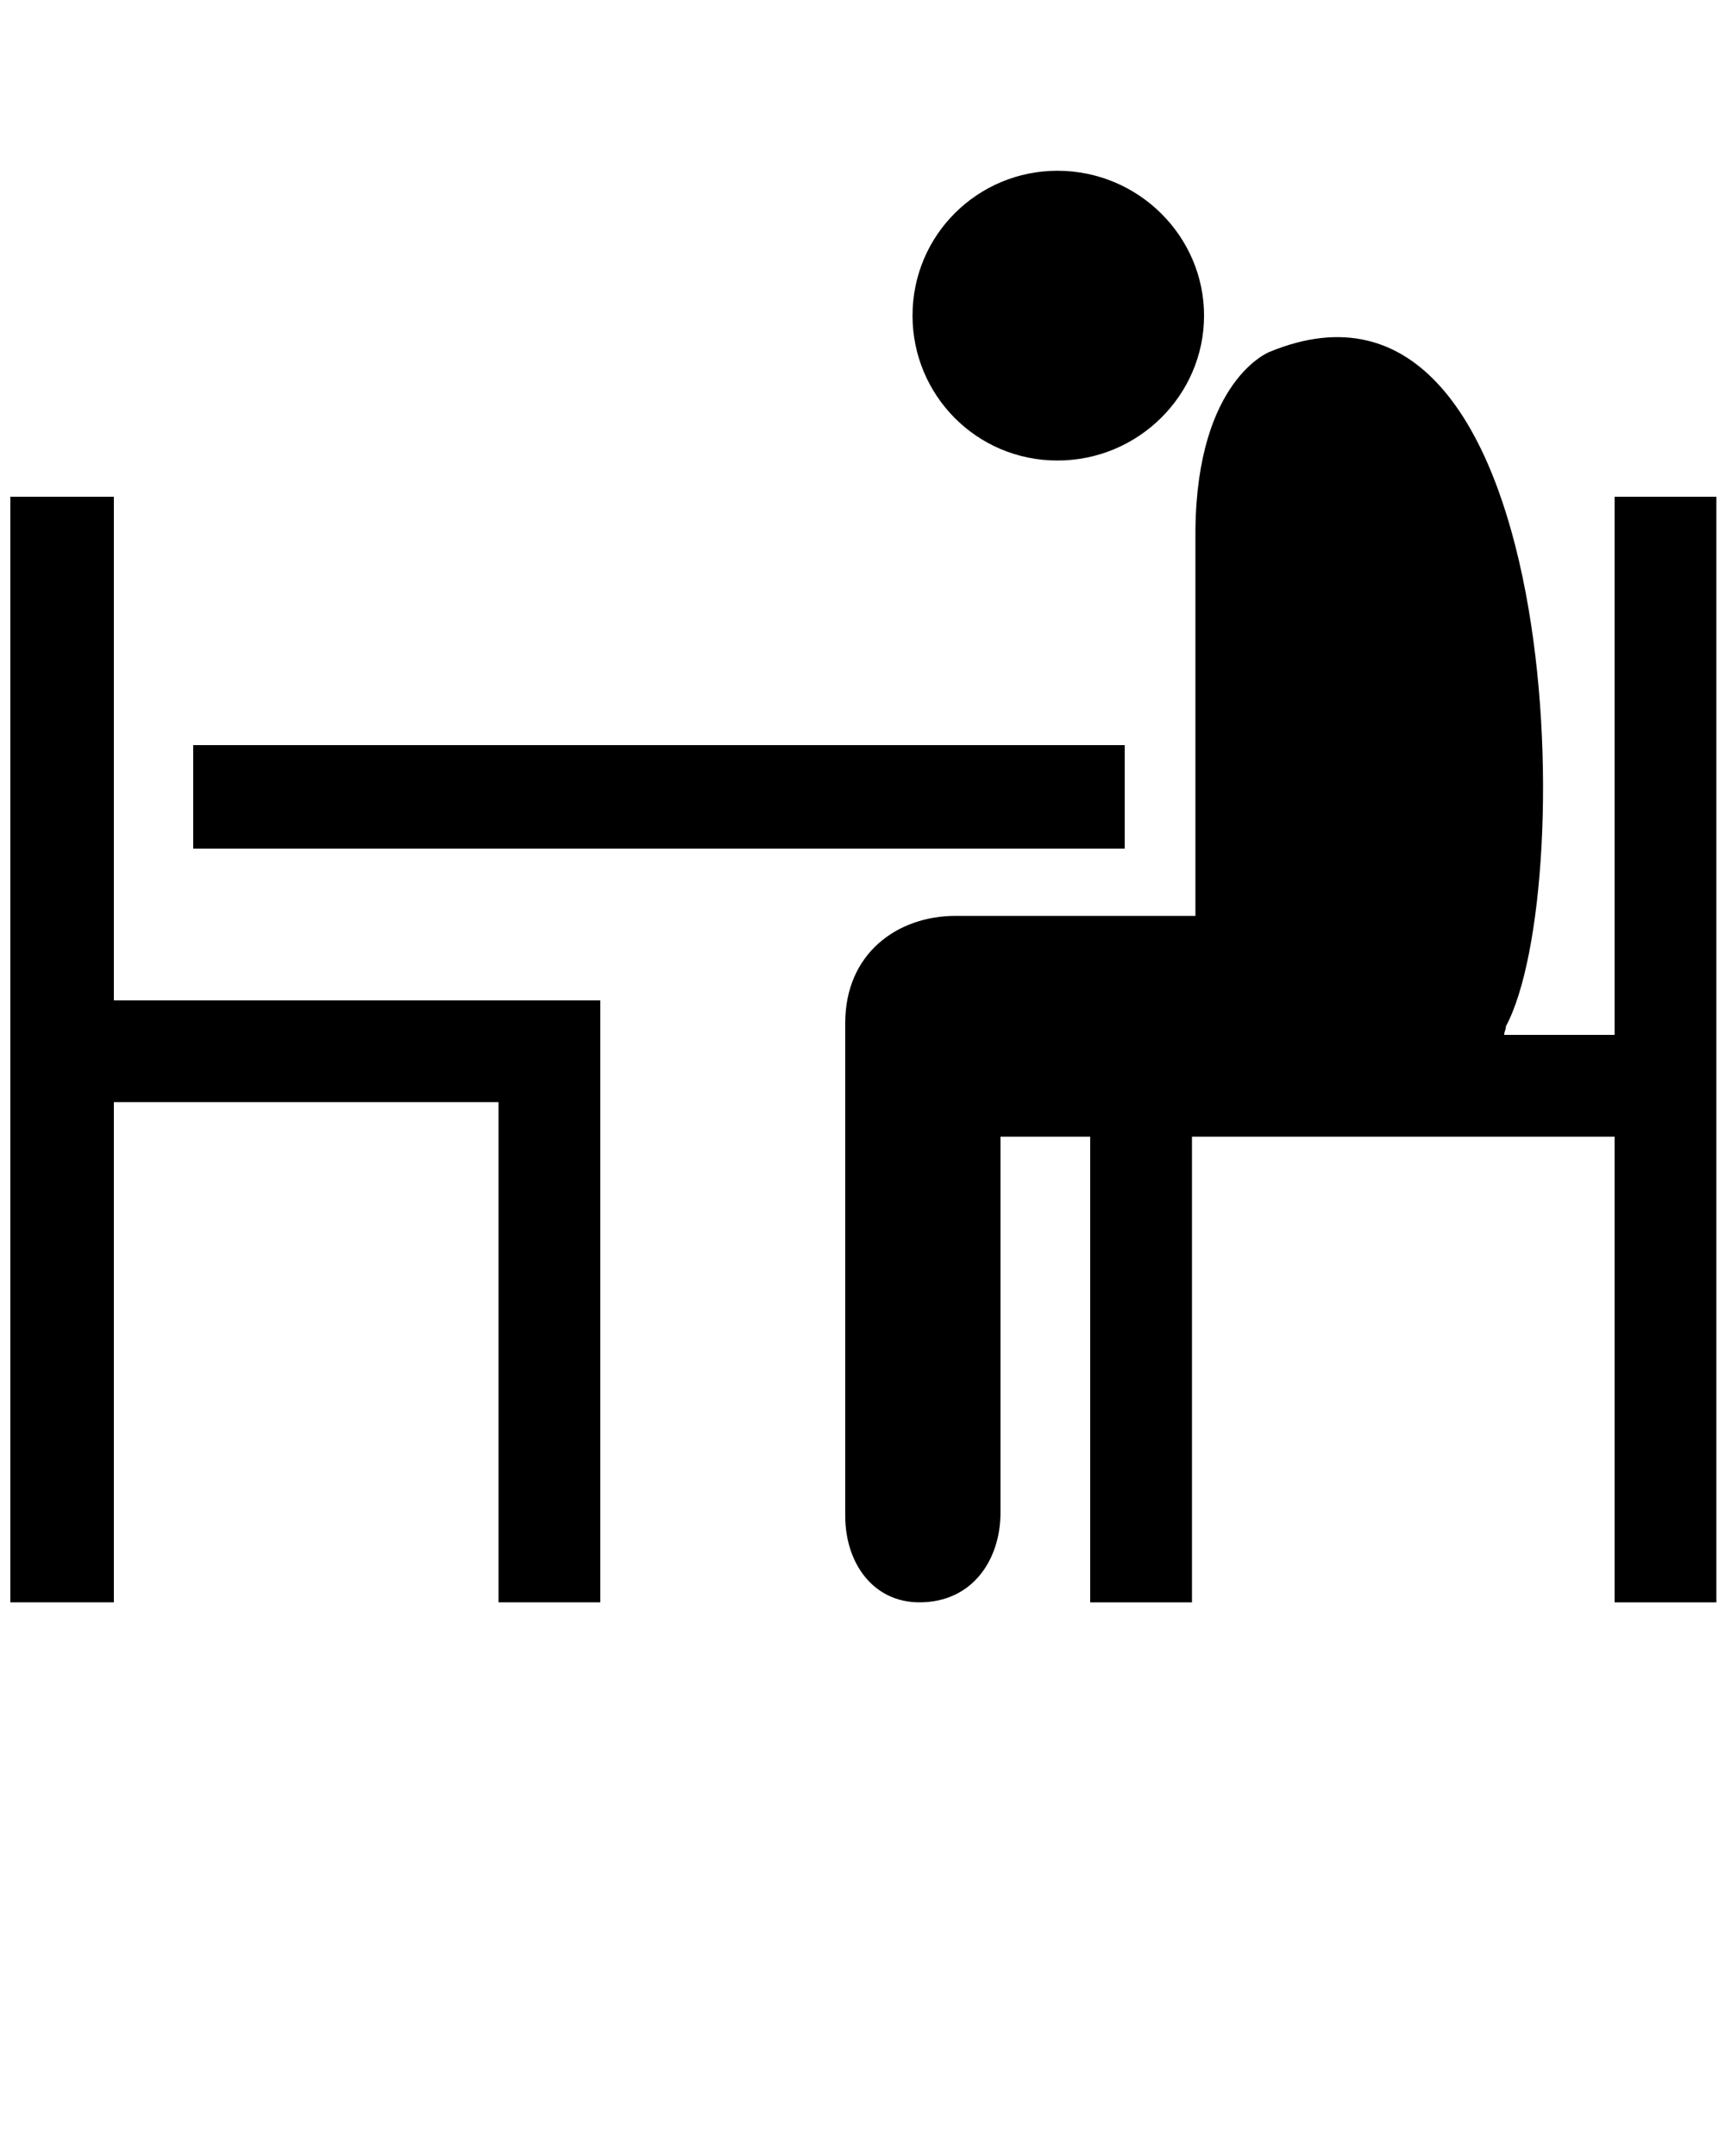 <?xml version="1.0" encoding="utf-8"?>
<!-- Generator: Adobe Illustrator 22.0.1, SVG Export Plug-In . SVG Version: 6.00 Build 0)  -->
<svg version="1.1" id="Layer_1" xmlns="http://www.w3.org/2000/svg" xmlns:xlink="http://www.w3.org/1999/xlink" x="0px" y="0px"
	 viewBox="0 0 100 125" style="enable-background:new 0 0 100 125;" xml:space="preserve">
<g>
	<path d="M61.3,26.7c-4.7,0-8.4-3.8-8.4-8.4c0-4.7,3.8-8.4,8.4-8.4c4.7,0,8.5,3.8,8.5,8.4C69.8,22.9,66,26.7,61.3,26.7z"/>
	<polygon points="6.6,58 6.6,28.8 0.6,28.8 0.6,92.9 6.6,92.9 6.6,63.9 28.9,63.9 28.9,92.9 34.8,92.9 34.8,58.1 34.8,58 	"/>
	<polygon points="65.2,43.2 11.2,43.2 11.2,49.2 65.2,49.2 	"/>
	<path d="M93.6,28.8V60h-6.4c0-0.2,0.1-0.3,0.1-0.5c4.3-8,3.3-46.1-13.7-39.1c0,0-4.2,1.6-4.3,10.3c0,1,0,21.8,0,22.4H55.4
		c-3.4,0-6.4,2.2-6.4,6.2v28.6c0,2.7,1.6,5,4.3,5c3.1,0,4.7-2.5,4.7-5.2V65.9h5.2v27h5.9v-27h24.5v27h5.9V28.8H93.6z"/>
</g>
</svg>
